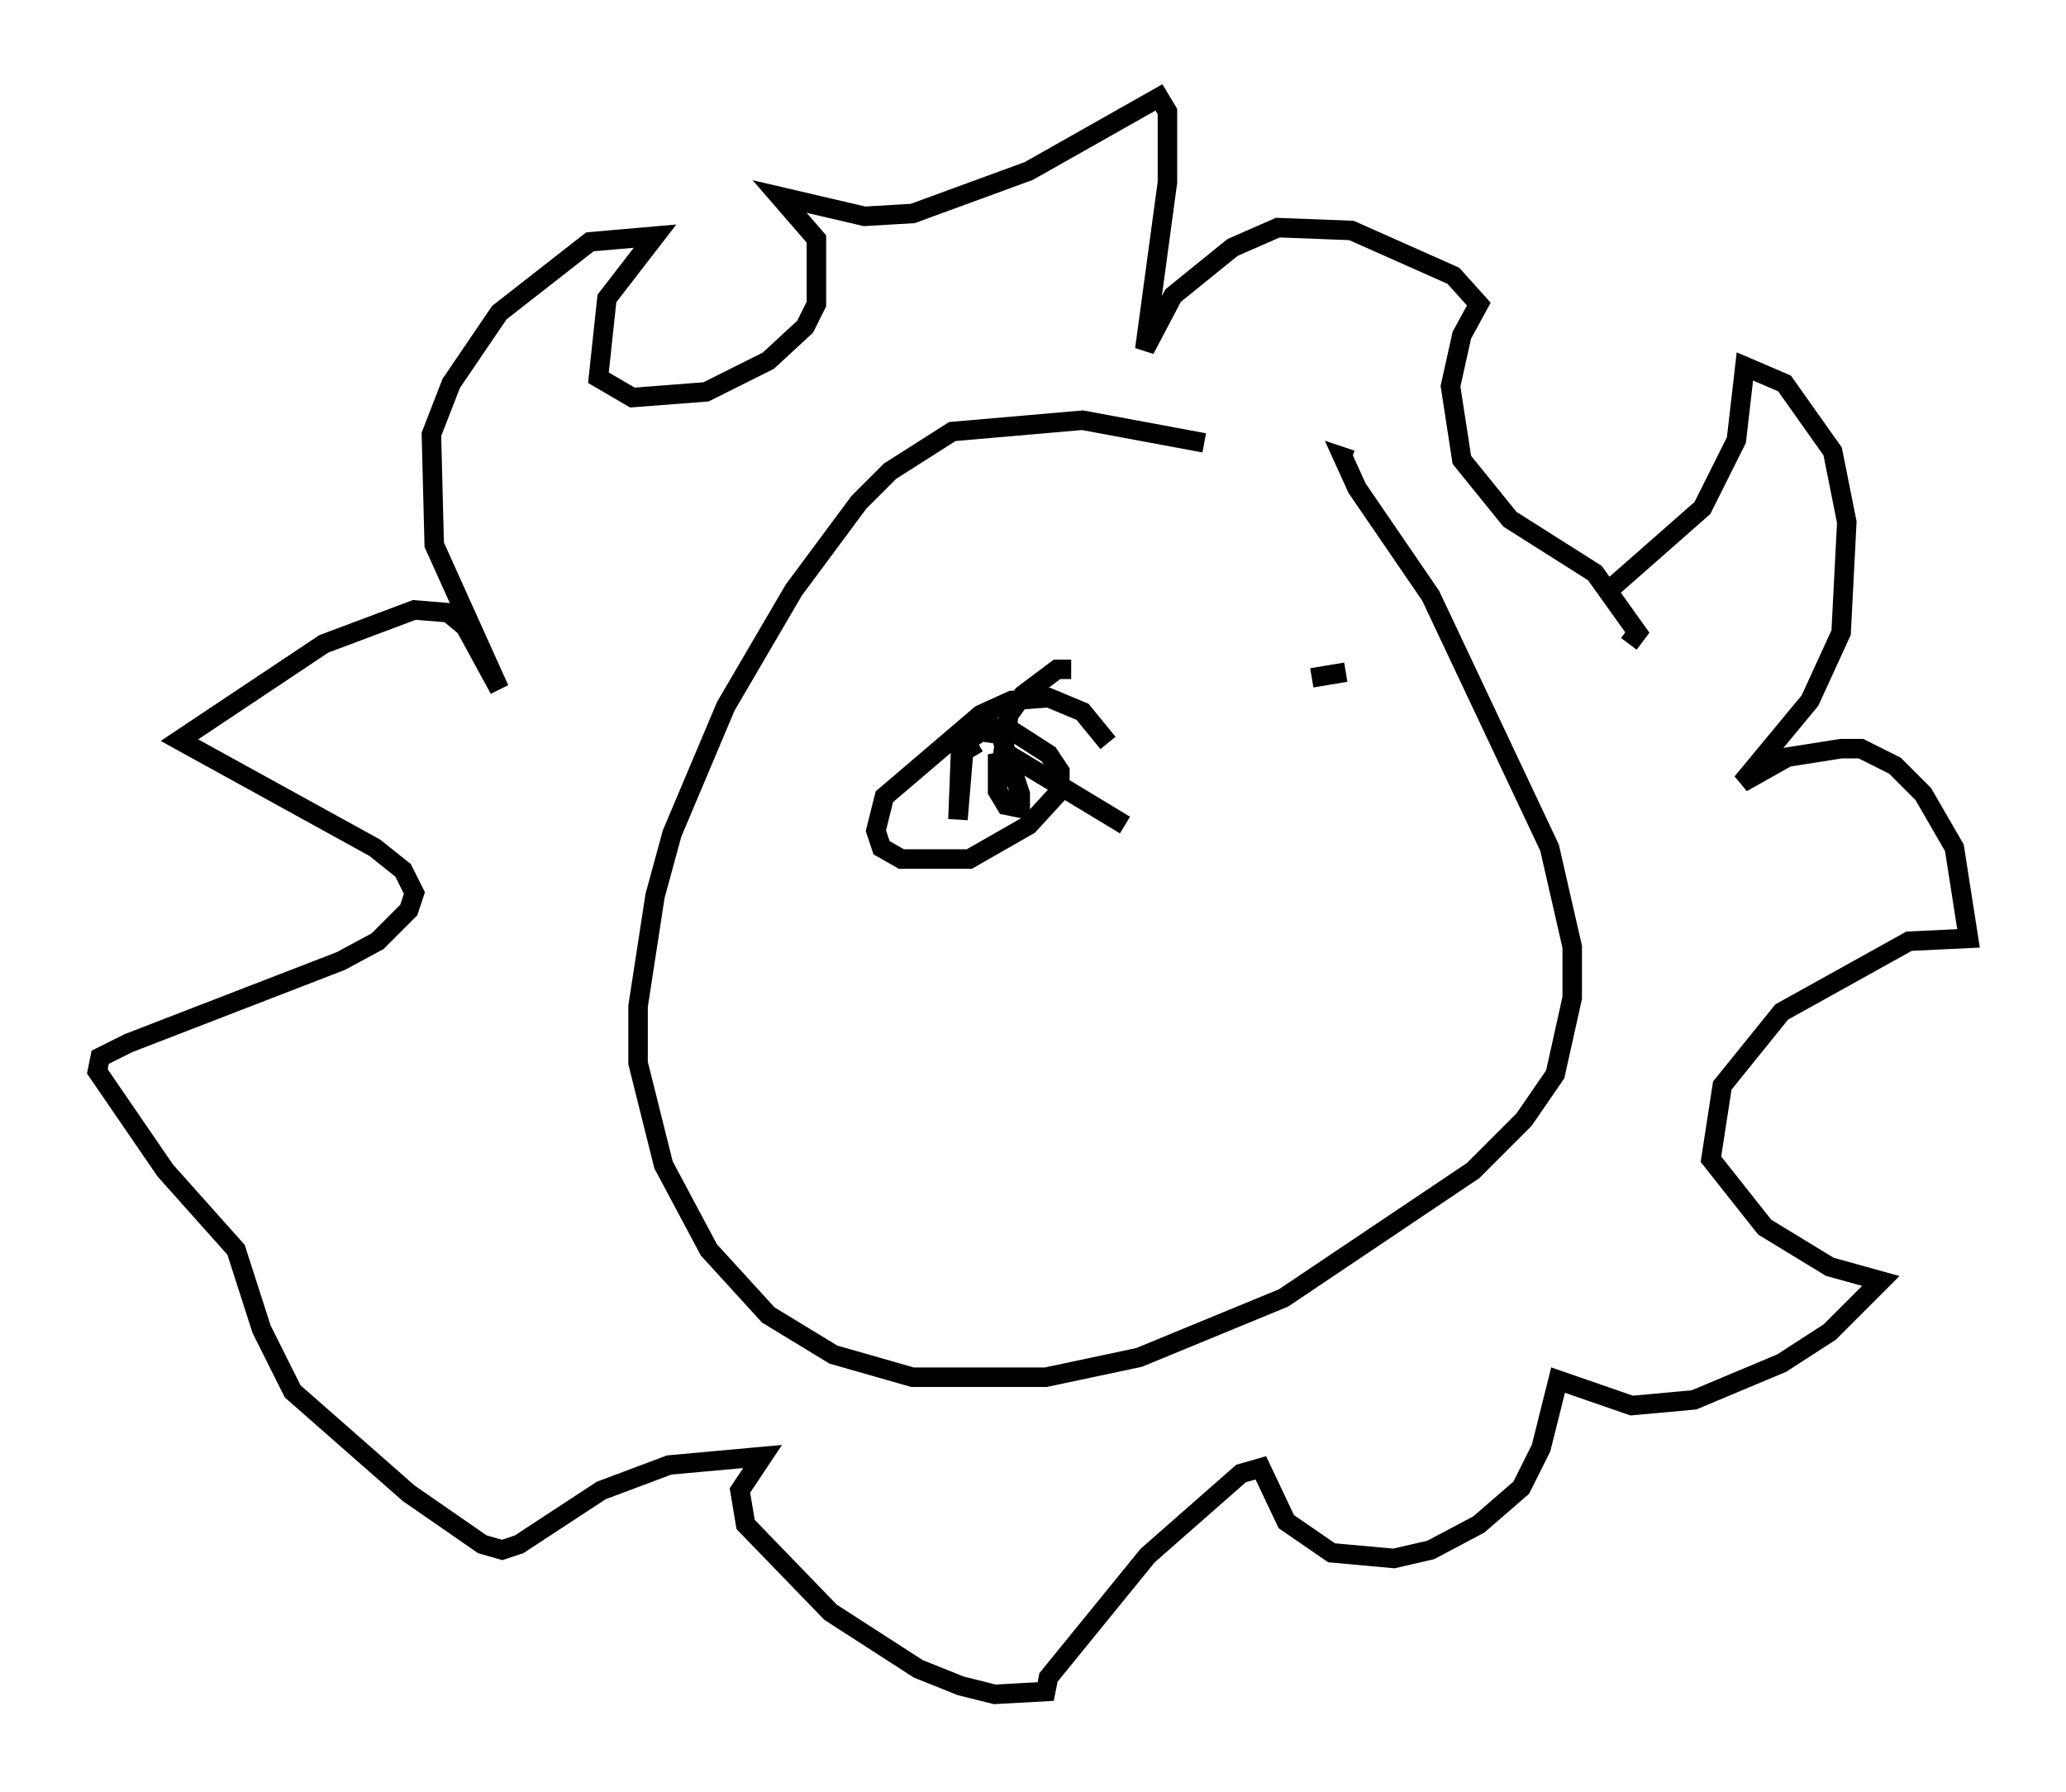 <?xml version="1.0" encoding="utf-8" ?>
<svg baseProfile="full" height="91.922" version="1.1" width="106.011" xmlns="http://www.w3.org/2000/svg" xmlns:ev="http://www.w3.org/2001/xml-events" xmlns:xlink="http://www.w3.org/1999/xlink"><defs /><rect fill="white" height="91.922" width="106.011" x="0" y="0" /><path d="M71.67, 27.078 m-9.877, -4.358 l-6.246, -1.162 -6.682, 0.581 l-3.196, 2.034 -1.598, 1.598 l-3.341, 4.503 -3.486, 5.955 l-2.76, 6.536 -0.872, 3.196 l-0.872, 5.665 0.0, 2.905 l1.307, 5.229 2.324, 4.358 l3.05, 3.341 3.341, 2.034 l4.067, 1.162 6.827, 0.0 l4.793, -1.017 7.408, -3.05 l9.732, -6.536 2.615, -2.615 l1.598, -2.324 0.872, -3.922 l0.0, -2.615 -1.162, -5.084 l-6.101, -12.927 -3.777, -5.52 l-0.726, -1.598 0.436, 0.145 m13.218, 6.682 l4.793, -4.212 1.743, -3.486 l0.436, -3.777 2.034, 0.872 l2.469, 3.486 0.726, 3.631 l-0.291, 5.665 -1.598, 3.486 l-3.486, 4.212 2.324, -1.307 l2.76, -0.436 1.017, 0.0 l1.743, 0.872 1.453, 1.453 l1.598, 2.76 0.726, 4.648 l-3.05, 0.145 -6.536, 3.631 l-3.05, 3.777 -0.581, 3.777 l2.76, 3.486 3.341, 2.034 l2.615, 0.726 -2.615, 2.615 l-2.469, 1.598 -4.503, 1.888 l-3.196, 0.291 -3.777, -1.307 l-0.872, 3.486 -1.017, 2.034 l-2.179, 1.888 -2.469, 1.307 l-1.888, 0.436 -3.196, -0.291 l-2.324, -1.598 -1.307, -2.76 l-1.017, 0.291 -4.793, 4.212 l-5.084, 6.246 -0.145, 0.726 l-2.615, 0.145 -1.743, -0.436 l-2.179, -0.872 -4.503, -2.905 l-4.358, -4.503 -0.291, -1.743 l1.162, -1.743 -4.793, 0.436 l-3.486, 1.307 -4.212, 2.76 l-0.872, 0.291 -1.017, -0.291 l-3.777, -2.615 -5.955, -5.229 l-1.598, -3.196 -1.307, -4.067 l-3.631, -4.067 -3.486, -5.084 l0.145, -0.726 1.453, -0.726 l10.894, -4.212 1.888, -1.017 l1.598, -1.598 0.291, -0.872 l-0.581, -1.162 -1.453, -1.162 l-10.022, -5.52 7.408, -4.939 l4.648, -1.743 1.743, 0.145 l0.872, 0.726 1.743, 3.196 l-3.341, -7.408 -0.145, -5.665 l1.017, -2.615 2.469, -3.631 l4.648, -3.631 3.341, -0.291 l-2.469, 3.196 -0.436, 4.067 l1.743, 1.017 3.777, -0.291 l3.196, -1.598 1.888, -1.743 l0.581, -1.162 0.0, -3.341 l-1.888, -2.179 4.358, 1.017 l2.469, -0.145 5.955, -2.179 l6.682, -3.777 0.436, 0.726 l0.0, 3.631 -1.162, 8.57 l1.453, -2.76 3.05, -2.469 l2.324, -1.017 3.777, 0.145 l5.229, 2.324 1.307, 1.453 l-0.872, 1.598 -0.581, 2.615 l0.581, 3.777 2.469, 3.05 l4.358, 2.76 2.179, 3.05 l-0.436, 0.581 m-26.726, 5.084 l-1.307, -1.598 -1.743, -0.726 l-1.888, 0.145 -1.598, 0.726 l-4.939, 4.212 -0.436, 1.743 l0.291, 0.872 1.017, 0.581 l3.486, 0.0 3.05, -1.743 l1.598, -1.743 0.0, -1.017 l-0.581, -0.872 -2.034, -1.307 l-1.598, -0.145 m4.793, -2.905 l-0.726, 0.0 -1.743, 1.307 l-0.726, 1.017 -0.291, 1.888 l6.246, 3.777 m-7.553, -4.212 l-0.726, 0.436 -0.291, 3.486 l0.145, -3.777 1.017, -0.726 l1.017, 0.145 1.017, 3.05 l0.0, 0.726 -0.726, -0.145 l-0.436, -0.726 0.0, -1.888 l0.436, 1.162 m17.43, -5.374 l-1.743, 0.291 " fill="none" stroke="black" stroke-width="1" /></svg>